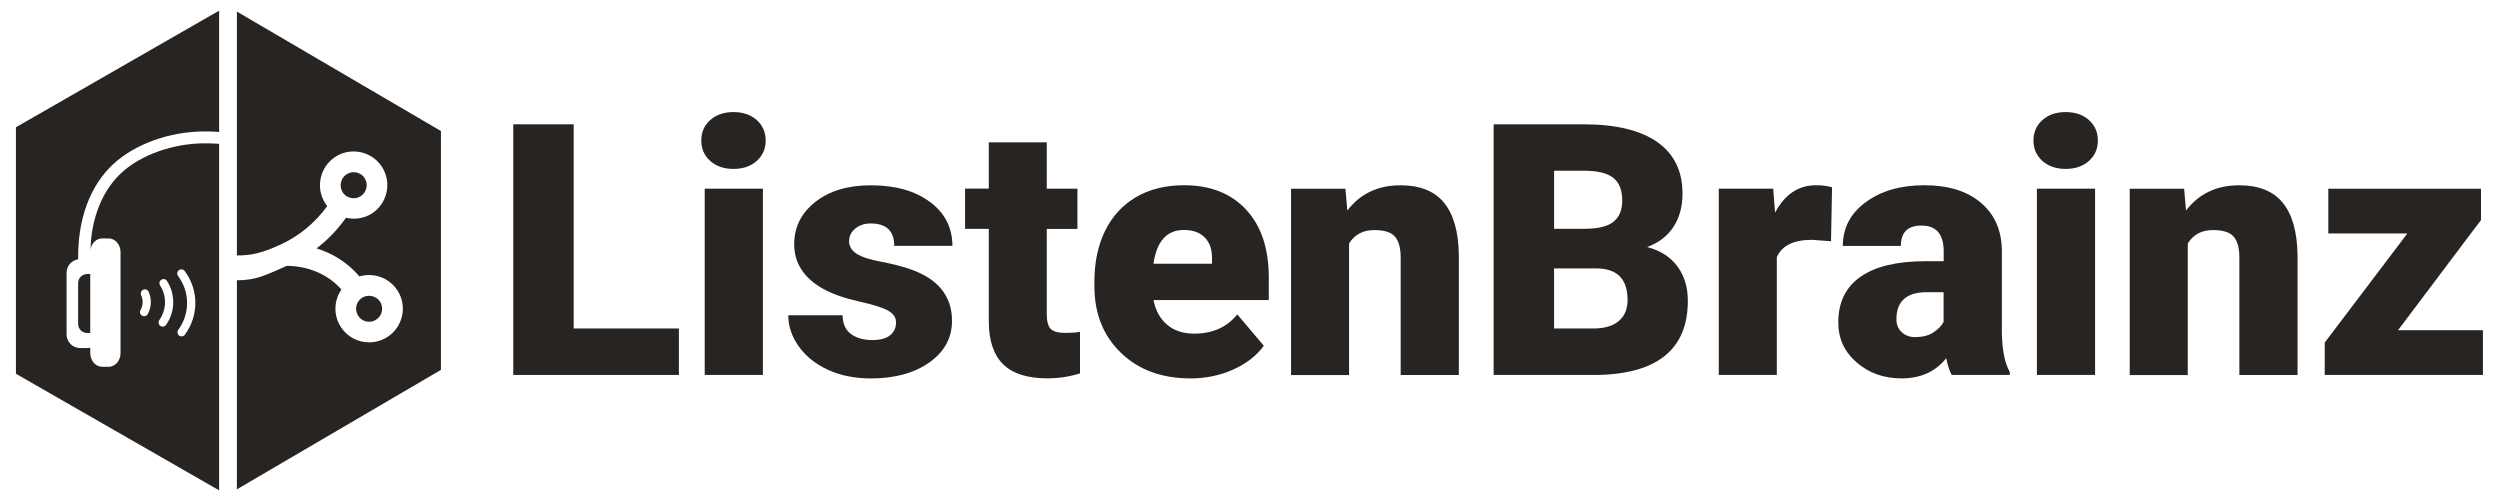 <?xml version="1.0" encoding="UTF-8"?>
<svg id="Layer_1" data-name="Layer 1" xmlns="http://www.w3.org/2000/svg" width="502.33" height="100" viewBox="0 0 502.33 100">
  <defs>
    <style>
      .cls-1 {
        fill: #282422;
        stroke-width: 0px;
      }
    </style>
  </defs>
  <g>
    <path class="cls-1" d="m22.8,32.94c4.36-4.03,11.37-6.53,18.3-6.53.76,0,2.11.03,2.93.1V2.14L3.2,25.57v49.53l40.83,23.43V28.9c-.71-.07-2.21-.1-2.93-.1-6.25,0-12.8,2.31-16.67,5.9-3.13,2.89-5.16,7.02-5.95,11.97-.16.99-.25,2.22-.3,3.49.2-1.28,1.17-2.25,2.35-2.25h1.3c1.32,0,2.39,1.23,2.39,2.74v20.31c0,1.51-1.07,2.74-2.39,2.74h-1.3c-1.32,0-2.39-1.23-2.39-2.74v-1.1c-.2.05-.41.08-.63.08h-1.39c-1.51,0-2.74-1.23-2.74-2.74v-12.4c0-1.37,1.01-2.5,2.33-2.7-.12-8.04,2.37-14.8,7.08-19.16Zm13.15,21.35c.37-.27.88-.2,1.16.17,2.43,3.26,2.82,7.55,1.01,11.2-.28.56-.6,1.1-.97,1.59-.16.22-.41.34-.67.34-.17,0-.34-.05-.48-.16-.37-.27-.45-.79-.18-1.15.31-.42.58-.88.82-1.35,1.53-3.08,1.2-6.71-.86-9.48-.27-.37-.2-.88.17-1.16Zm-3.94,10.03c.19-.26.35-.55.5-.84.98-1.98.85-4.27-.34-6.13-.25-.38-.14-.9.25-1.14.38-.25.9-.14,1.14.25,1.49,2.32,1.66,5.29.43,7.76-.18.37-.39.72-.63,1.06-.16.23-.42.35-.68.35-.16,0-.33-.05-.47-.15-.37-.26-.46-.78-.2-1.15Zm-3.77-2.02c.52-.91.56-2.03.12-2.99-.19-.41-.01-.9.4-1.1.41-.19.91,0,1.1.41.66,1.44.59,3.12-.19,4.5-.15.27-.43.42-.72.42-.14,0-.28-.03-.4-.11-.4-.22-.54-.73-.31-1.13Z"/>
    <path class="cls-1" d="m15.7,56.88v8.22c0,1,.81,1.81,1.81,1.81h.62v-11.85h-.62c-1,0-1.81.81-1.81,1.82Z"/>
  </g>
  <g>
    <path class="cls-1" d="m115.28,66h21.13v9.34h-33.28V24.98h12.14v41.02Z"/>
    <path class="cls-1" d="m140.91,28.23c0-1.67.6-3.04,1.8-4.11s2.76-1.6,4.67-1.6,3.47.53,4.67,1.6c1.2,1.07,1.8,2.44,1.8,4.11s-.6,3.04-1.8,4.11c-1.2,1.07-2.76,1.6-4.67,1.6s-3.47-.53-4.67-1.6c-1.2-1.07-1.8-2.44-1.8-4.11Zm12.38,47.11h-11.69v-37.43h11.69v37.43Z"/>
    <path class="cls-1" d="m180.06,64.83c0-.99-.52-1.79-1.56-2.39-1.04-.6-3.01-1.22-5.91-1.87-2.91-.65-5.3-1.49-7.2-2.54-1.89-1.05-3.33-2.32-4.32-3.82-.99-1.5-1.49-3.22-1.49-5.15,0-3.44,1.42-6.27,4.25-8.49,2.84-2.23,6.55-3.34,11.14-3.34,4.93,0,8.9,1.12,11.9,3.35,3,2.24,4.5,5.18,4.5,8.82h-11.69c0-3-1.58-4.5-4.74-4.5-1.22,0-2.25.34-3.08,1.02-.83.68-1.25,1.53-1.25,2.54s.51,1.88,1.52,2.53,2.63,1.18,4.86,1.59c2.22.42,4.18.91,5.86,1.49,5.63,1.94,8.44,5.41,8.44,10.41,0,3.41-1.52,6.19-4.55,8.34s-6.96,3.22-11.78,3.22c-3.21,0-6.07-.58-8.58-1.73-2.51-1.15-4.47-2.72-5.88-4.7-1.41-1.98-2.11-4.07-2.11-6.26h10.9c.05,1.73.62,2.99,1.73,3.79,1.11.79,2.52,1.19,4.25,1.19,1.59,0,2.79-.32,3.58-.97.8-.65,1.19-1.49,1.19-2.53Z"/>
    <path class="cls-1" d="m210.33,28.61v9.3h6.16v8.09h-6.16v17.12c0,1.41.25,2.39.76,2.94.51.55,1.51.83,3.01.83,1.15,0,2.12-.07,2.91-.21v8.34c-2.1.67-4.29,1-6.57,1-4.01,0-6.98-.95-8.89-2.84-1.91-1.89-2.87-4.76-2.87-8.61v-18.58h-4.77v-8.09h4.77v-9.3h11.66Z"/>
    <path class="cls-1" d="m239.17,76.03c-5.74,0-10.39-1.71-13.94-5.14-3.55-3.42-5.33-7.88-5.33-13.37v-.97c0-3.83.71-7.21,2.13-10.13,1.42-2.93,3.49-5.19,6.21-6.8,2.72-1.6,5.95-2.4,9.68-2.4,5.26,0,9.41,1.63,12.45,4.89,3.04,3.26,4.57,7.81,4.57,13.65v4.53h-23.17c.42,2.1,1.33,3.75,2.73,4.95,1.41,1.2,3.23,1.8,5.46,1.8,3.69,0,6.57-1.29,8.65-3.87l5.33,6.3c-1.45,2.01-3.51,3.6-6.17,4.79s-5.53,1.78-8.6,1.78Zm-1.31-29.82c-3.41,0-5.44,2.26-6.09,6.78h11.76v-.9c.05-1.87-.43-3.31-1.42-4.34-.99-1.03-2.41-1.54-4.25-1.54Z"/>
    <path class="cls-1" d="m270.34,37.92l.38,4.39c2.58-3.39,6.15-5.08,10.69-5.08,3.9,0,6.81,1.16,8.73,3.49s2.92,5.83,2.99,10.52v24.11h-11.69v-23.62c0-1.89-.38-3.28-1.14-4.17-.76-.89-2.14-1.33-4.15-1.33-2.28,0-3.98.9-5.08,2.7v26.43h-11.66v-37.43h10.93Z"/>
    <path class="cls-1" d="m300.12,75.34V24.98h18.09c6.48,0,11.41,1.19,14.79,3.56,3.38,2.38,5.07,5.82,5.07,10.34,0,2.61-.6,4.83-1.8,6.68-1.2,1.84-2.96,3.21-5.29,4.08,2.63.69,4.65,1.98,6.05,3.87,1.41,1.89,2.11,4.2,2.11,6.92,0,4.94-1.56,8.64-4.69,11.12-3.12,2.48-7.75,3.74-13.89,3.79h-20.44Zm12.14-29.37h6.33c2.65-.02,4.54-.51,5.67-1.46s1.7-2.35,1.7-4.2c0-2.13-.61-3.66-1.83-4.6s-3.19-1.41-5.91-1.41h-5.95v11.66Zm0,7.96v12.07h7.96c2.19,0,3.87-.5,5.05-1.5s1.76-2.42,1.76-4.24c0-4.2-2.09-6.31-6.26-6.33h-8.51Z"/>
    <path class="cls-1" d="m367.92,48.47l-3.84-.28c-3.67,0-6.02,1.15-7.06,3.46v23.69h-11.66v-37.43h10.93l.38,4.81c1.96-3.67,4.69-5.5,8.2-5.5,1.25,0,2.33.14,3.25.42l-.21,10.83Z"/>
    <path class="cls-1" d="m392.16,75.34c-.42-.76-.78-1.88-1.11-3.36-2.14,2.7-5.14,4.05-8.99,4.05-3.53,0-6.53-1.07-8.99-3.2-2.47-2.13-3.7-4.81-3.7-8.04,0-4.06,1.5-7.12,4.5-9.2,3-2.08,7.36-3.11,13.08-3.11h3.6v-1.98c0-3.45-1.49-5.18-4.46-5.18-2.77,0-4.15,1.37-4.15,4.1h-11.66c0-3.62,1.54-6.55,4.62-8.81,3.08-2.26,7-3.39,11.78-3.39s8.54,1.16,11.31,3.49c2.77,2.33,4.19,5.52,4.25,9.58v16.57c.05,3.44.58,6.07,1.59,7.89v.59h-11.66Zm-7.3-7.61c1.45,0,2.66-.31,3.61-.93.96-.62,1.64-1.33,2.06-2.11v-5.98h-3.39c-4.06,0-6.09,1.82-6.09,5.46,0,1.06.36,1.92,1.07,2.58.71.66,1.62.99,2.73.99Z"/>
    <path class="cls-1" d="m408.59,28.23c0-1.67.6-3.04,1.8-4.11s2.76-1.6,4.67-1.6,3.47.53,4.67,1.6c1.2,1.07,1.8,2.44,1.8,4.11s-.6,3.04-1.8,4.11c-1.2,1.07-2.76,1.6-4.67,1.6s-3.47-.53-4.67-1.6c-1.2-1.07-1.8-2.44-1.8-4.11Zm12.38,47.11h-11.69v-37.43h11.69v37.43Z"/>
    <path class="cls-1" d="m438.86,37.92l.38,4.39c2.58-3.39,6.15-5.08,10.69-5.08,3.9,0,6.81,1.16,8.73,3.49s2.92,5.83,2.99,10.52v24.11h-11.69v-23.62c0-1.89-.38-3.28-1.14-4.17-.76-.89-2.14-1.33-4.15-1.33-2.28,0-3.98.9-5.08,2.7v26.43h-11.66v-37.43h10.93Z"/>
    <path class="cls-1" d="m481.85,66.35h17.05v8.99h-31.79v-6.5l16.6-21.93h-15.88v-8.99h30.68v6.29l-16.67,22.14Z"/>
  </g>
  <g>
    <path class="cls-1" d="m47.6,2.33v49c3,0,5.09-.51,8.62-2.12h.01c3.81-1.73,7-4.35,9.52-7.79-.15-.19-.29-.39-.42-.6-1.99-3.16-1.04-7.34,2.11-9.34,1.08-.69,2.33-1.05,3.62-1.05,2.33,0,4.47,1.18,5.72,3.15,2,3.15,1.05,7.34-2.1,9.35-1.53.96-3.42,1.23-5.16.83-1.7,2.38-3.67,4.44-5.91,6.15,2.78.86,5.97,2.51,8.6,5.64.63-.19,1.29-.29,1.96-.29,2.34,0,4.48,1.18,5.72,3.15.97,1.52,1.29,3.33.89,5.09-.4,1.77-1.46,3.28-3,4.25-1.08.68-2.33,1.04-3.61,1.04-2.34,0-4.48-1.18-5.72-3.15-1.5-2.36-1.35-5.31.16-7.47-4.03-4.56-9.62-4.77-10.99-4.75-4.08,1.77-6.02,2.9-10.02,2.9v42l41-24V26.33L47.6,2.33Z"/>
    <path class="cls-1" d="m69.68,39.44c.42.26.9.39,1.39.39s.98-.14,1.39-.4c1.22-.77,1.59-2.4.82-3.61-.49-.77-1.32-1.22-2.22-1.22-.5,0-.97.14-1.4.41-1.22.77-1.58,2.39-.81,3.62.21.33.49.6.83.82Z"/>
    <path class="cls-1" d="m74.17,64.65c.49,0,.98-.14,1.39-.41.6-.38,1.01-.96,1.16-1.64.15-.68.03-1.37-.34-1.97-.74-1.17-2.4-1.57-3.61-.81l-.12.08c-1.13.8-1.44,2.35-.69,3.53.48.76,1.3,1.22,2.21,1.22Z"/>
  </g>
</svg>